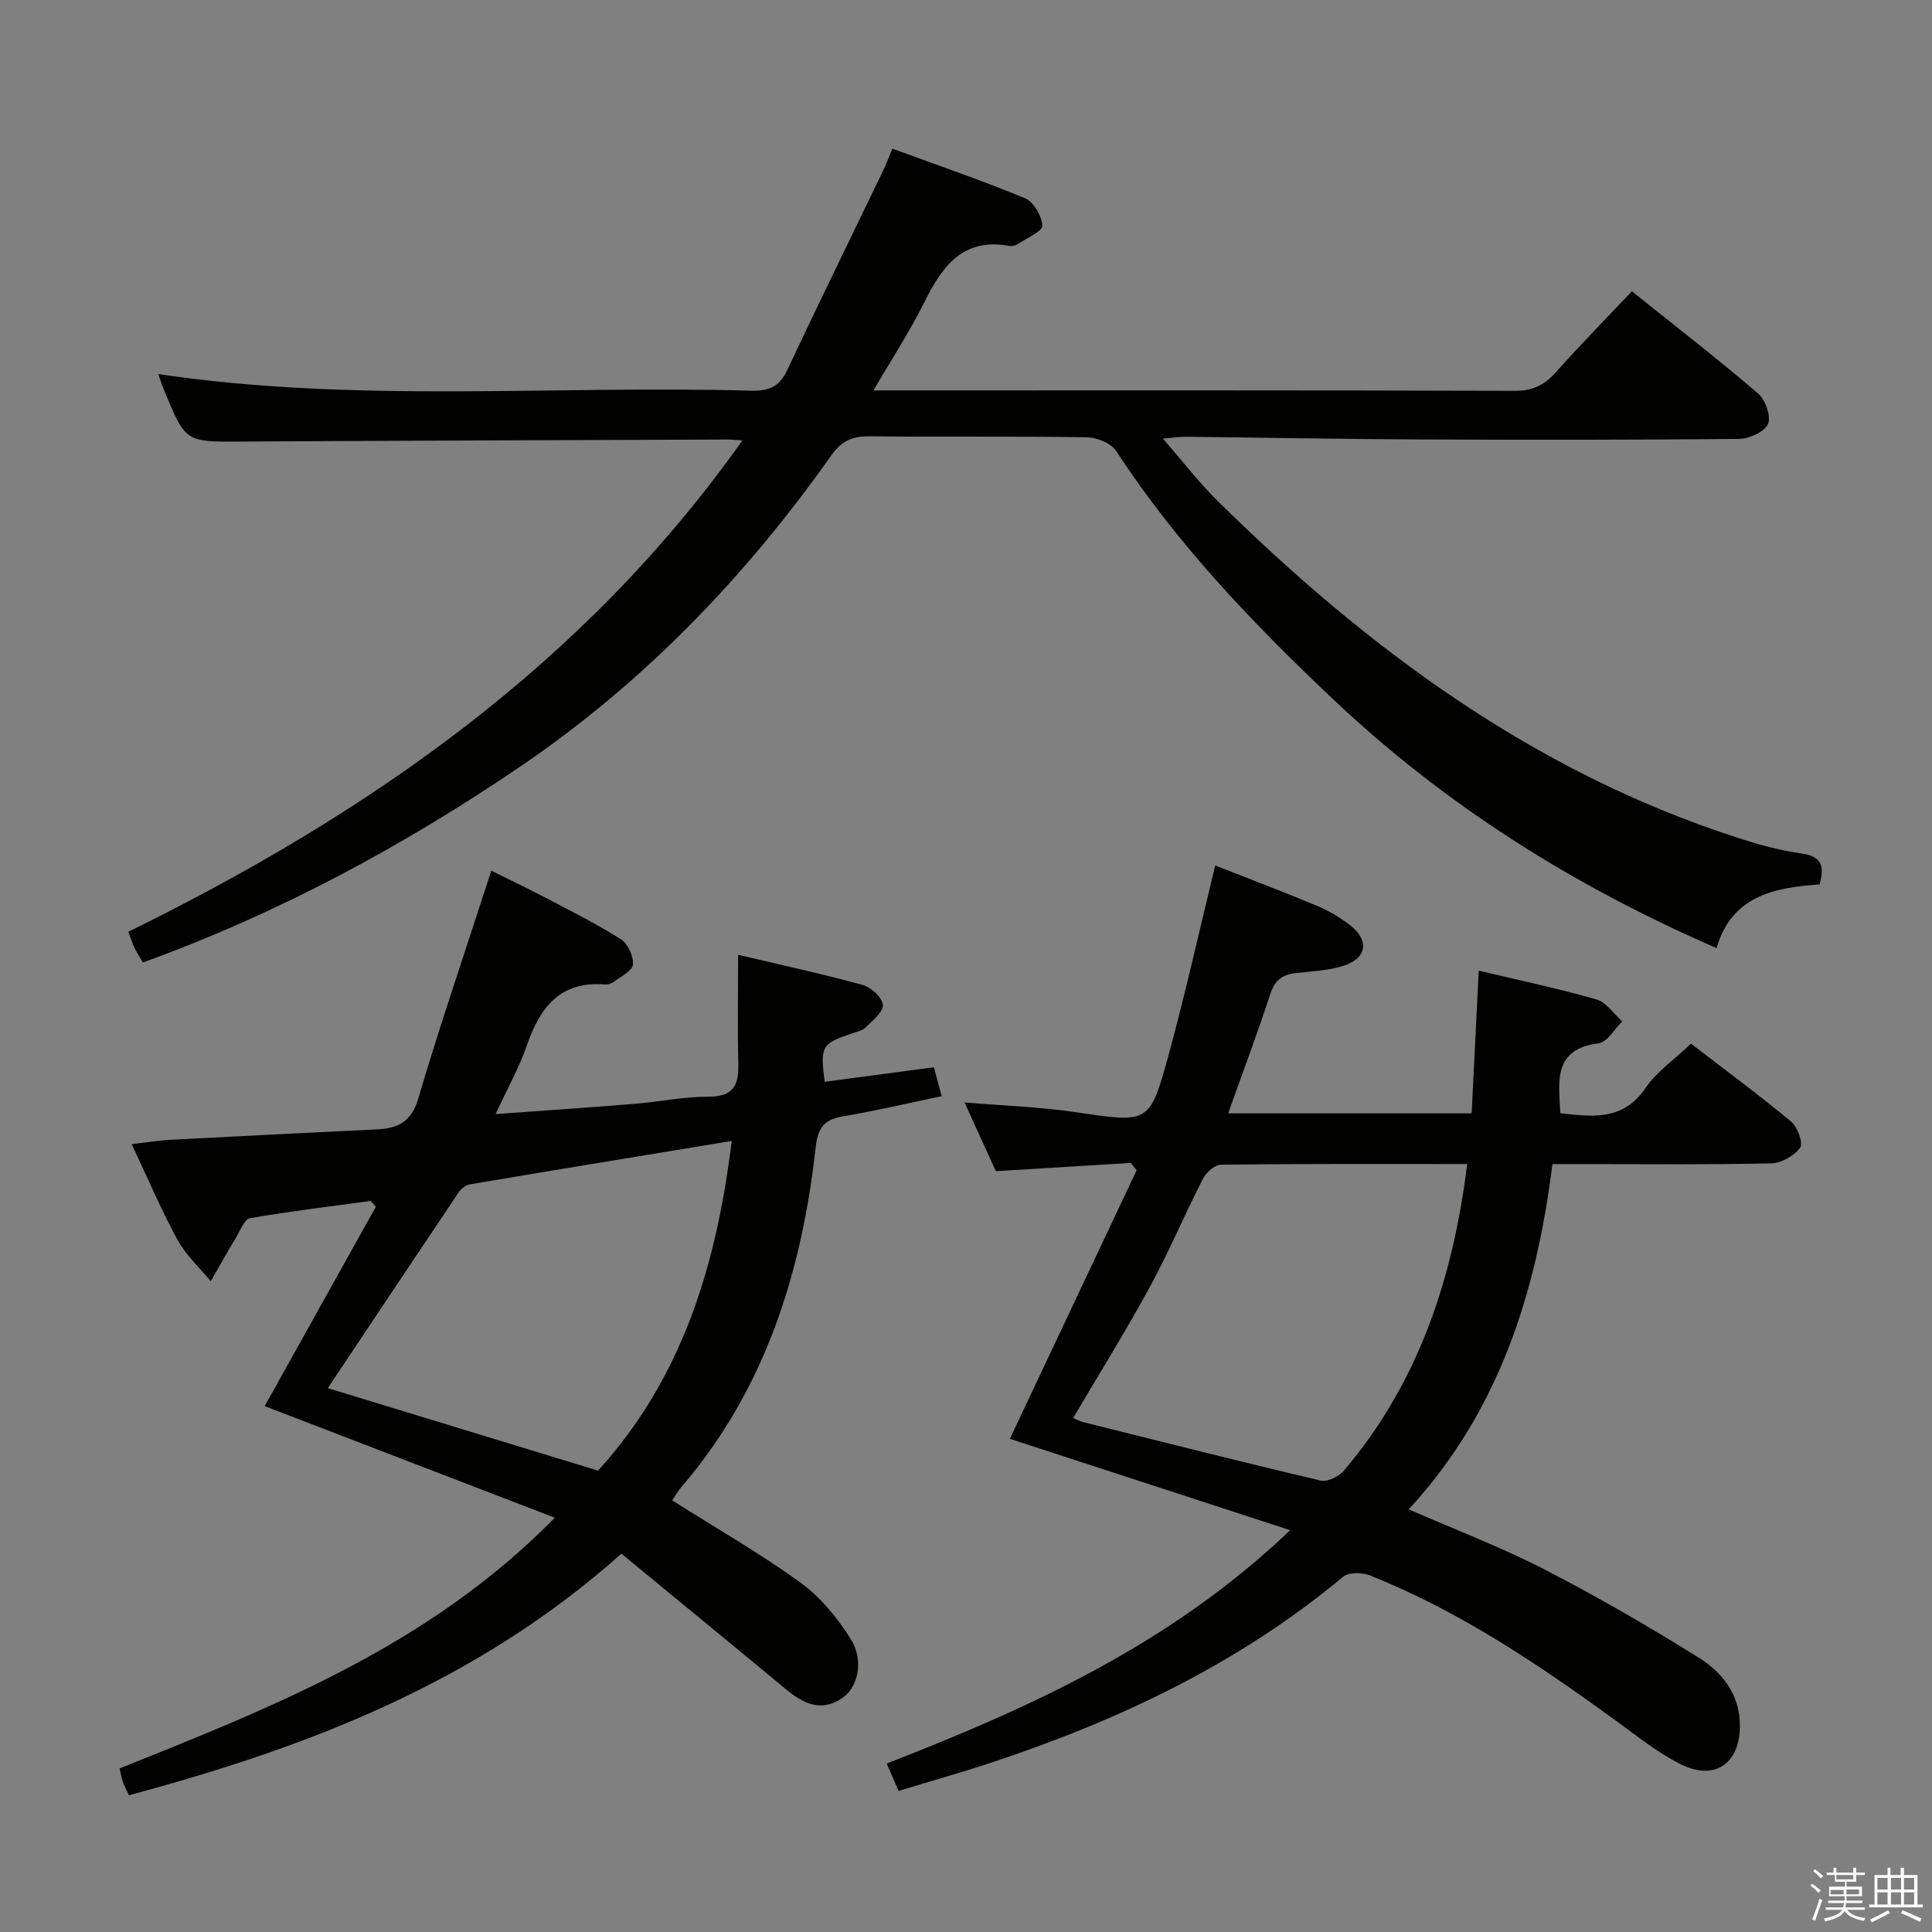 <svg enable-background="new 0 0 400 400" viewBox="0 0 400 400" xmlns="http://www.w3.org/2000/svg"><rect x="0" y="0" width="400" height="400" fill="#808080" stroke="none"/><path d="m374.8 390.4.4-.4c.7.5 1.3 1 1.8 1.4l-.5.5c-.5-.6-1.1-1.1-1.7-1.5zm1 7.3-.6-.3c.5-1.4 1.1-2.8 1.5-4.3.2.1.4.2.6.3-.5 1.3-1 2.8-1.5 4.3zm-.4-10.3.4-.4c.4.3 1 .8 1.7 1.4l-.5.5c-.4-.5-1-1-1.6-1.5zm2.5.3h1.7v-1h.6v1h3.5v-1h.6v1h1.8v.5h-1.8v1.4h-2v1h3.2v2h-3.2v.9h3.3v.5h-3.4c0 .3-.1.6-.1.9h4v.5h-3.7c.7.9 1.9 1.5 3.8 1.7-.1.2-.2.4-.3.6-2.1-.4-3.5-1.1-4-2.1-.4 1-1.8 1.7-4 2.2-.1-.2-.2-.4-.3-.6 2.1-.4 3.4-1 3.8-1.8h-3.4v-.5h3.6c.1-.3.1-.6.2-.9h-3.3v-.5h3.4c0-.3 0-.6 0-.9h-3.2v-2h3.3v-1h-2.1v-1.4h-1.7v-.5zm1.1 3.5v1h2.7c0-.3 0-.4 0-.4 0-.2 0-.2 0-.2 0-.1 0-.2 0-.3h-2.7zm1.2-3v.9h3.5v-.9zm4.7 3h-2.6v.6.4h2.6z" fill="#fbfafc"/><path d="m393.6 386.7h.6v1.5h2.8v6.1h1.1v.6h-11.1v-.6h1.1v-6.1h2.7v-1.5h.6v1.5h2.1v-1.5zm-2.7 8.8.4.6c-1.2.6-2.5 1.3-3.8 1.9-.1-.2-.2-.4-.3-.6 1.2-.6 2.5-1.2 3.7-1.9zm-2.2-6.7v2.4h2.1v-2.4zm0 3v2.5h2.1v-2.5zm2.8-3v2.4h2.1v-2.4zm0 3v2.5h2.1v-2.5zm6 6.1c-1.4-.7-2.7-1.3-3.9-1.8l.3-.6c1.5.6 2.7 1.2 3.9 1.7zm-1.2-9.1h-2.1v2.4h2.1zm-2.1 3v2.5h2.1v-2.5z" fill="#fbfafc"/><g fill="#010100"><path d="m240.77 90.82c4.11 4.71 7.43 9.05 11.27 12.84 31.01 30.57 65.38 56.04 107.37 69.68 4.4 1.43 8.93 2.73 13.5 3.35 4.23.57 4.89 2.57 3.81 6.43-9.37.59-18.25 2.43-21.32 13.17-29.86-12.96-56.29-29.69-79.38-51.51-16.61-15.69-32.36-32.15-44.93-51.41-1.06-1.63-4.02-2.8-6.12-2.84-15-.24-30-.03-44.99-.2-3.51-.04-5.75.96-7.85 3.93-17.73 25.1-38.84 47.05-64.25 64.33-24.36 16.57-50.25 30.53-78.3 40.68-.64-1.11-1.26-2.06-1.76-3.08-.42-.87-.7-1.81-1.26-3.27 49.78-24.46 94.34-55.38 127.15-101.74-1.34-.07-2.42-.19-3.49-.18-33.49.13-66.99.23-100.48.42-11.33.06-11.33.16-15.79-10.69-.43-1.04-.77-2.12-1.18-3.28 40.94 6.09 81.91 2.28 122.73 3.44 3.59.1 5.84-.77 7.45-4.19 6.5-13.82 13.23-27.53 19.85-41.29.64-1.33 1.15-2.72 1.96-4.63 9.27 3.4 18.49 6.55 27.46 10.27 1.78.74 3.46 3.65 3.59 5.66.07 1.13-3.09 2.51-4.86 3.69-.53.35-1.31.64-1.89.53-9.64-1.8-13.95 4.13-17.66 11.59-3 6.03-6.71 11.7-10.56 18.31h5.77c42.33 0 84.66-.05 126.99.09 3.73.01 6.18-1.21 8.56-3.89 4.96-5.58 10.21-10.91 15.7-16.72 8.88 7.11 17.67 13.92 26.12 21.14 1.52 1.3 2.75 4.77 2.06 6.34-.72 1.64-3.91 3.06-6.03 3.08-22.16.22-44.33.21-66.49.11-15.98-.07-31.96-.38-47.93-.55-1.3-.02-2.57.2-4.82.39z"/><path d="m267.12 316.81c-20.41-6.65-39.62-12.91-58.04-18.92 8.72-18.47 17.48-37.03 26.24-55.59-.39-.51-.79-1.02-1.18-1.53-9.14.56-18.28 1.12-27.96 1.71-1.97-4.33-4.14-9.1-6.48-14.23 8.05.68 15.65.92 23.12 2.03 14.95 2.22 15.22 2.45 19.1-11.77 3.53-12.95 6.45-26.07 9.68-39.32 6.93 2.73 14.07 5.43 21.11 8.37 2.43 1.01 4.77 2.41 6.85 4.03 3.87 3.02 3.5 6.64-1.07 8.25-3.22 1.13-6.82 1.23-10.27 1.63-2.71.32-4.28 1.46-5.19 4.25-2.67 8.16-5.7 16.21-8.75 24.79h50.41c.48-9.71.96-19.41 1.47-29.55 8.29 1.97 16.4 3.68 24.36 5.96 2.05.59 3.59 2.99 5.36 4.56-1.63 1.57-3.11 4.29-4.91 4.52-9.46 1.21-8.25 7.88-7.92 14.48 6.6.72 12.97 1.65 17.65-5.23 2.29-3.36 5.9-5.83 9.4-9.17 6.69 5.15 13.87 10.45 20.73 16.13 1.33 1.1 2.54 4.49 1.87 5.4-1.24 1.69-3.89 3.2-5.99 3.25-12.65.29-25.32.15-37.98.15-2.31 0-4.61 0-7.31 0-3.35 26.62-11.04 51.19-29.76 71.48 9.67 4.23 19.09 7.81 28 12.39 10.9 5.61 21.54 11.77 31.95 18.26 4.99 3.11 8.69 7.73 8.62 14.33-.09 7.77-5.3 11.33-12.4 7.73-4.7-2.38-8.9-5.78-13.2-8.9-16.03-11.66-32.42-22.71-50.95-30.11-1.62-.65-4.43-.72-5.59.25-21.67 18.07-46.63 29.84-73.18 38.6-6.12 2.02-12.32 3.76-18.87 5.75-.86-1.98-1.54-3.58-2.45-5.67 29.9-11.65 58.74-24.68 83.53-48.31zm36.65-75.81c-17.36 0-34.17-.07-50.97.13-1.29.02-3.09 1.62-3.76 2.95-3.79 7.4-7.01 15.09-10.98 22.38-4.99 9.16-10.52 18.03-15.87 27.12.76.32 1.34.67 1.98.83 16.41 4.1 32.81 8.26 49.28 12.13 1.39.33 3.77-.85 4.81-2.08 15.35-18.1 22.54-39.56 25.51-63.46z"/><path d="m139.18 310.65c9.05 5.72 18.12 10.91 26.53 17 4.16 3.01 7.68 7.33 10.44 11.72 2.8 4.46 1.46 10.01-1.76 12.19-4.46 3.01-8.13 1.12-11.72-1.86-11.37-9.43-22.8-18.79-34.02-28.03-30.01 26.78-65.02 40.09-101.96 50.02-.52-1.13-.98-1.97-1.29-2.87-.27-.75-.37-1.55-.63-2.69 32.02-12.84 64.09-25.4 90.1-51.9-20.73-7.97-40.48-15.57-60.07-23.11 7.42-13.3 15.21-27.28 23.01-41.26-.35-.41-.7-.81-1.05-1.22-8.34 1.14-16.7 2.13-24.98 3.57-1.16.2-2.03 2.53-2.89 3.96-1.8 3-3.51 6.06-5.26 9.09-2.32-2.83-5.14-5.38-6.86-8.54-3.4-6.23-6.18-12.8-9.51-19.84 3.11-.35 5.53-.76 7.97-.89 14.28-.76 28.57-1.48 42.85-2.17 4.29-.21 7.09-1.55 8.5-6.32 4.12-14 8.84-27.82 13.33-41.7.51-1.57 1.03-3.14 1.81-5.53 3.9 1.94 7.56 3.67 11.14 5.55 5.29 2.78 10.65 5.45 15.69 8.64 1.45.92 2.64 3.54 2.49 5.24-.12 1.31-2.49 2.46-3.95 3.57-.5.38-1.27.6-1.9.55-9.26-.73-13.4 4.78-16.11 12.62-1.6 4.64-4.06 8.99-6.48 14.22 10.05-.73 19.4-1.36 28.74-2.12 5.13-.42 10.24-1.5 15.36-1.48 4.95.01 6.26-2.19 6.16-6.61-.17-7.29-.04-14.59-.04-22.78 9.23 2.19 17.6 4 25.85 6.27 1.72.47 4.02 2.63 4.11 4.12.09 1.5-2.15 3.24-3.58 4.67-.65.65-1.77.88-2.72 1.2-6.41 2.17-6.68 2.6-5.74 10.04 7.45-.99 14.92-1.98 22.61-3 .56 2.05 1.02 3.78 1.62 5.98-6.73 1.4-13.34 2.96-20.02 4.1-3.9.66-5.56 1.87-6.07 6.45-2.87 25.87-10.41 50.06-27.74 70.3-.86.96-1.47 2.12-1.96 2.85zm-71.31-23.25c18.84 5.75 37.34 11.4 55.95 17.08 17.58-19.31 24.57-42.86 27.67-68.26-18.59 3.06-36.41 5.98-54.22 8.99-.85.14-1.8.9-2.3 1.64-8.98 13.36-17.9 26.76-27.1 40.55z"/></g></svg>